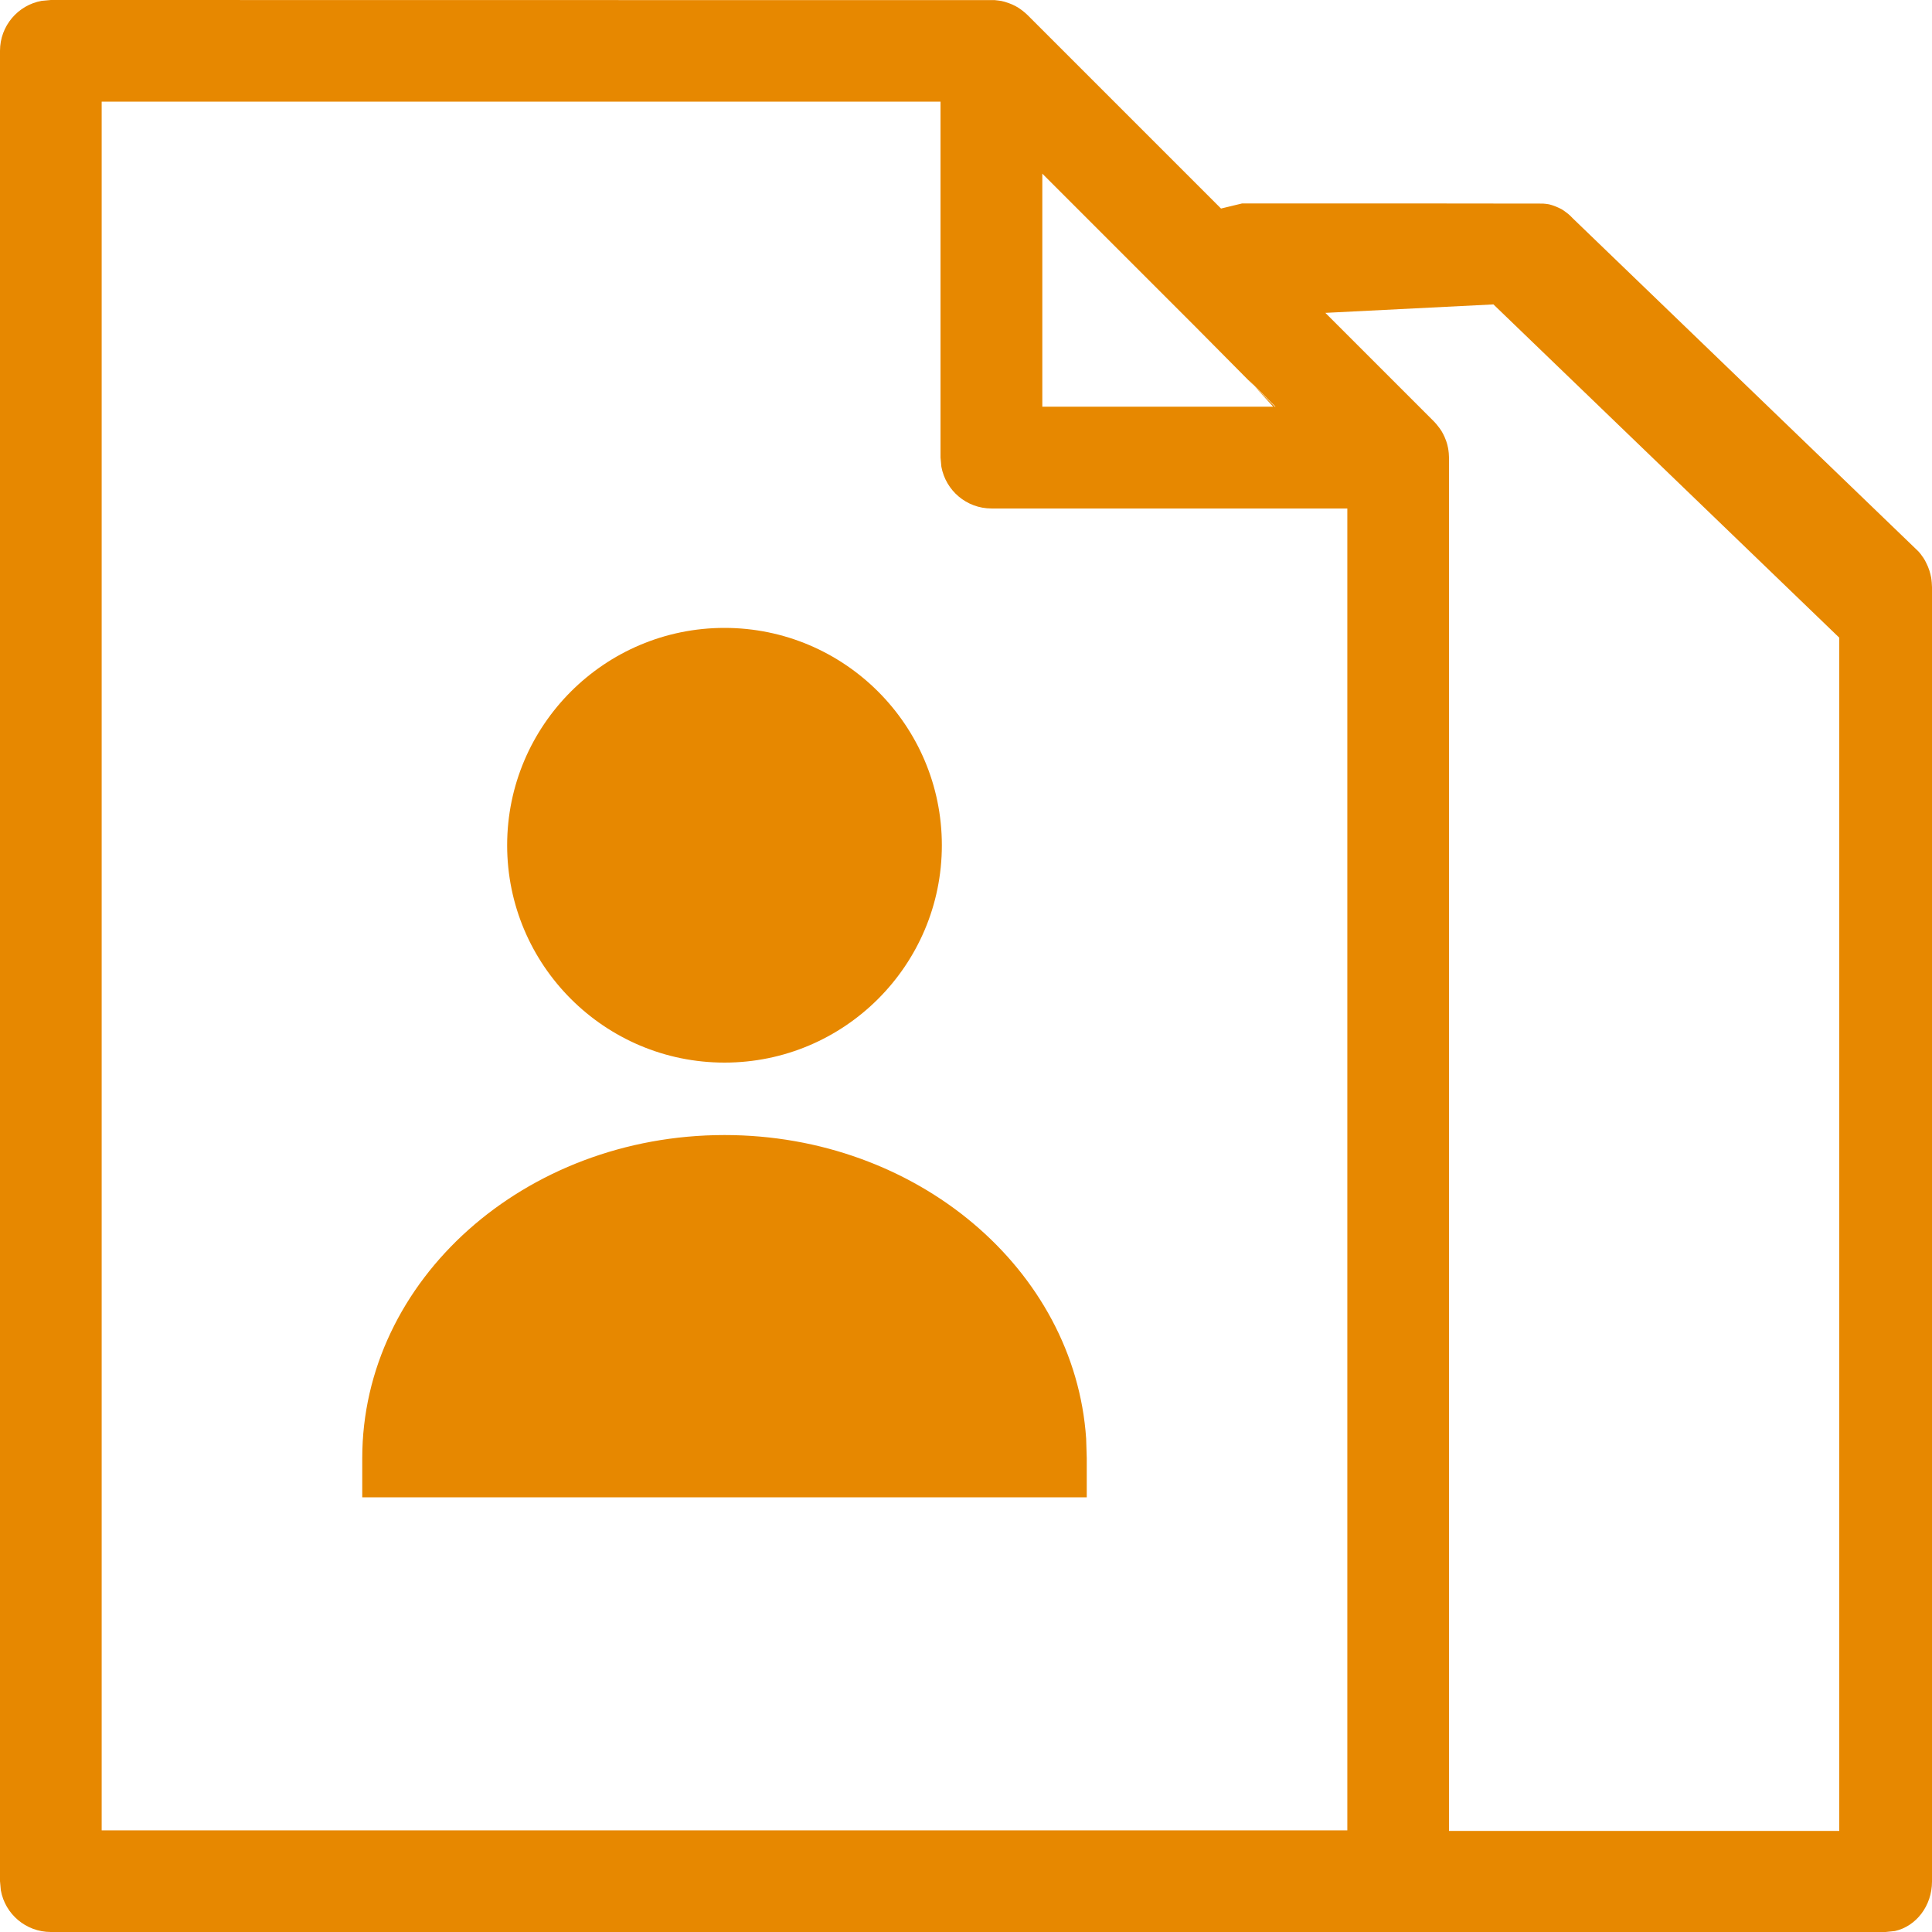 <?xml version="1.0" encoding="UTF-8"?>
<svg width="16px" height="16px" viewBox="0 0 16 16" version="1.1" xmlns="http://www.w3.org/2000/svg" xmlns:xlink="http://www.w3.org/1999/xlink">
    <title>A7C38718-B69A-4CBB-999C-33B8F736F627</title>
    <g id="MFast-new" stroke="none" stroke-width="1" fill="none" fill-rule="evenodd">
        <g id="Update-CTV-5" transform="translate(-91, -433)">
            <g id="Group-4-Copy" transform="translate(14, 421)">
                <g id="Group-21" transform="translate(14, 12)">
                    <g id="KH-tự-tiếp-Copy" transform="translate(63, 0)">
                        <rect id="Rectangle" x="0" y="0" width="16" height="16"></rect>
                        <g id="icon-Hồ-sơ-từ-RSA" fill="#E78800" fill-rule="nonzero">
                            <path d="M7.856,0.001 L8.239,0.001 C8.257,0.003 8.275,0.005 8.293,0.008 C8.312,0.012 8.33,0.017 8.357,0.027 C8.374,0.033 8.39,0.04 8.409,0.05 C8.425,0.058 8.441,0.068 8.466,0.087 L8.487,0.104 L8.487,0.104 L8.508,0.123 L9.538,1.153 C9.662,1.277 9.782,1.397 9.897,1.512 L10.112,1.727 L10.286,1.685 L11.693,1.685 C11.756,1.685 11.815,1.685 11.872,1.685 L12.778,1.686 C12.795,1.687 12.811,1.689 12.828,1.692 C12.845,1.696 12.861,1.701 12.886,1.711 C12.901,1.717 12.916,1.724 12.933,1.733 C12.948,1.742 12.962,1.752 12.985,1.77 C12.999,1.782 13.012,1.793 13.024,1.807 C14.933,3.647 15.888,4.567 15.888,4.567 C15.9,4.58 15.911,4.594 15.928,4.619 C15.938,4.634 15.947,4.649 15.956,4.67 C15.964,4.685 15.97,4.701 15.979,4.727 C15.984,4.744 15.989,4.762 15.993,4.783 C15.995,4.794 15.996,4.805 15.998,4.825 L16,4.863 L16,15.582 C16,15.784 15.868,15.953 15.693,15.992 L15.616,16 L0.421,16 C0.214,16 0.042,15.851 0.007,15.655 L0,15.579 L0,0.421 C0,0.214 0.149,0.042 0.345,0.007 L0.421,0 L7.767,0.001 C7.798,0.001 7.828,0.001 7.856,0.001 Z M12.368,2.521 L10.976,2.591 L11.244,2.859 C11.309,2.924 11.369,2.984 11.424,3.039 L11.877,3.492 C11.89,3.505 11.902,3.52 11.921,3.545 C11.932,3.559 11.942,3.575 11.952,3.595 C11.96,3.61 11.967,3.626 11.977,3.653 C11.983,3.67 11.988,3.688 11.992,3.709 C11.994,3.72 11.996,3.732 11.998,3.752 L12,3.789 L12,15.163 L15.232,15.163 L15.232,5.281 L12.368,2.521 Z M7.789,0.842 L0.842,0.842 L0.842,15.158 L11.158,15.158 L11.158,4.211 L8.211,4.211 C8.004,4.211 7.832,4.062 7.796,3.865 L7.789,3.789 L7.789,0.842 Z M6,9.4 C7.593,9.4 8.9,10.513 8.995,11.913 L9,12.076 L9,12.4 L3,12.4 L3,12.076 C3,10.6 4.346,9.4 6,9.4 Z M6,5.2 C6.993,5.2 7.8,6.007 7.8,7 C7.8,7.993 6.993,8.8 6,8.8 C5.007,8.8 4.2,7.993 4.2,7 C4.2,6.007 5.007,5.2 6,5.2 Z M8.632,1.438 L8.632,3.368 L10.544,3.368 L10.39,3.2 L10.558,3.368 L10.563,3.368 L10.339,3.145 L10.385,3.195 L10.365,3.175 C10.206,3.015 10.045,2.853 9.883,2.689 L8.632,1.438 Z" id="Combined-Shape"></path>
                        </g>
                    </g>
                </g>
            </g>
        </g>
    </g>
</svg>
